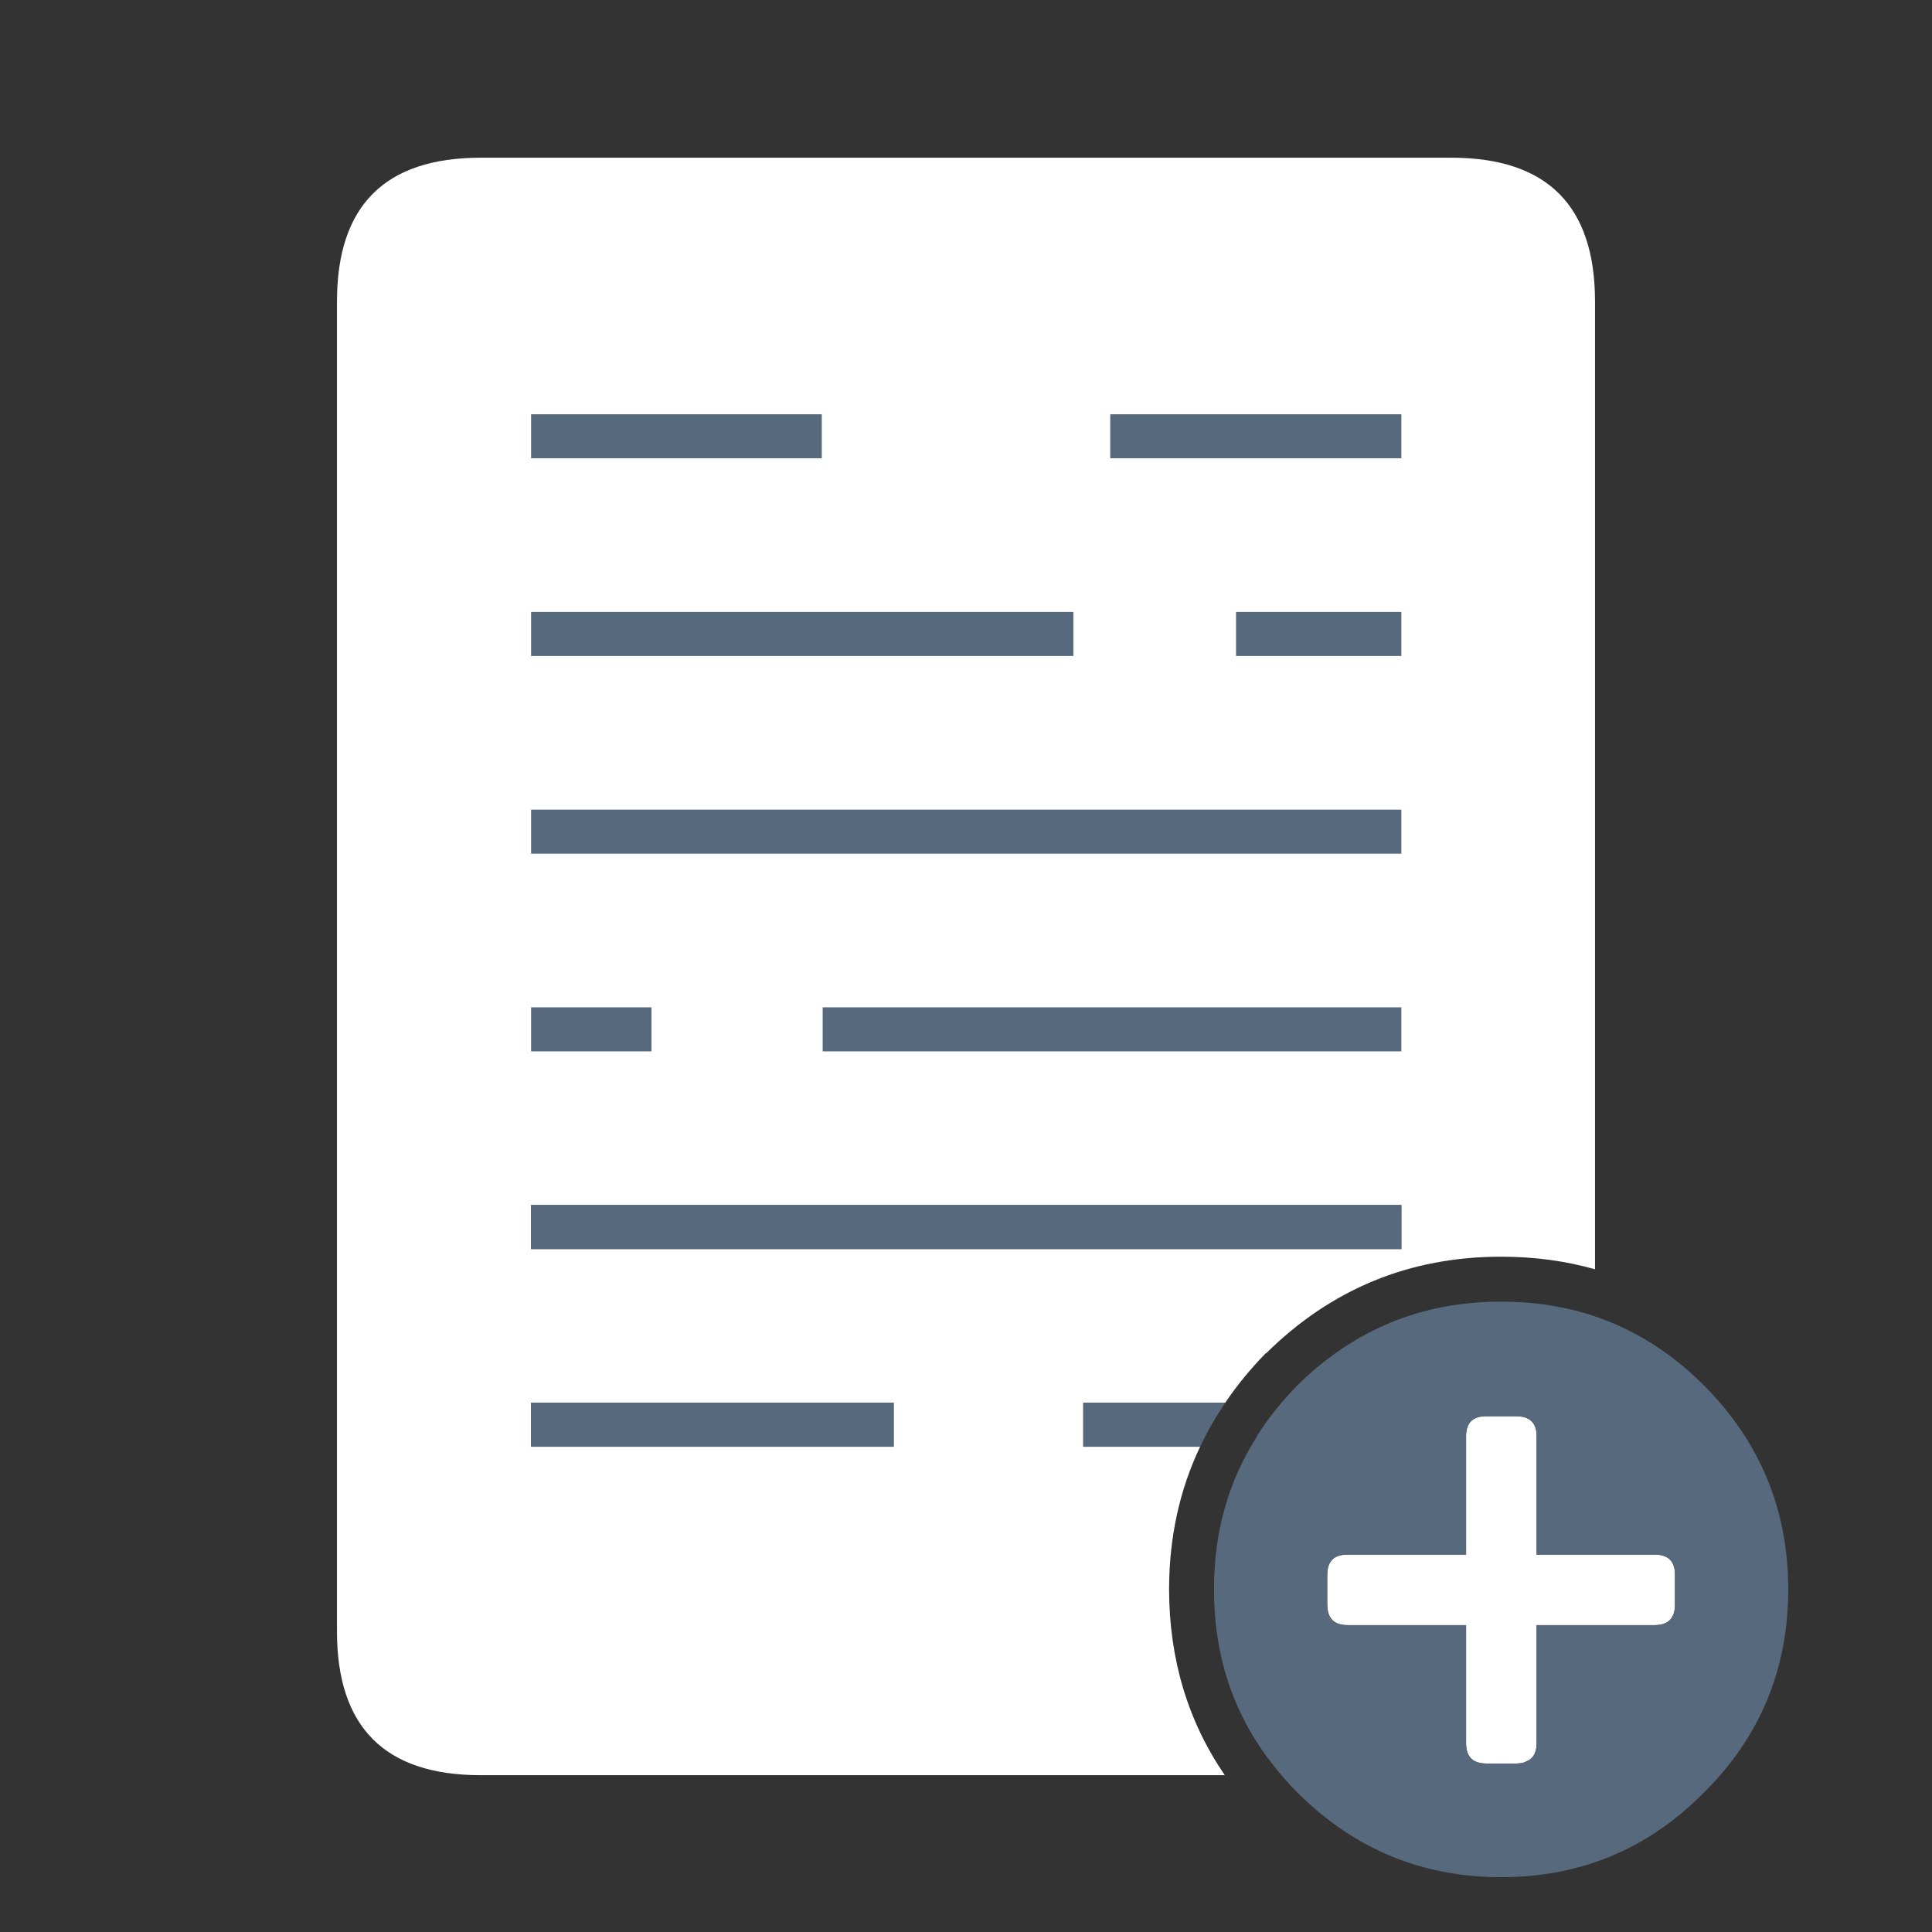 
<svg xmlns="http://www.w3.org/2000/svg" version="1.1" xmlns:xlink="http://www.w3.org/1999/xlink" preserveAspectRatio="none" x="0px" y="0px" width="215px" height="215px" viewBox="0 0 215 215">
<rect x="0" y="0" width="215" height="215" fill="#333333" stroke="none"/>
<defs>
<g id="icons_3_Layer0_0_FILL">
<path fill="#FFFFFF" stroke="none" d="
M 70 -74
Q 70 -90 54 -90
L -54 -90
Q -70 -90 -70 -74
L -70 74
Q -70 90 -54 90
L 28.8 90
Q 22.617 80.968 22.6 69.3 22.613 60.676 26.05 53.45
L 13.05 53.45 13.05 48.55 28.85 48.55
Q 30.78 45.682 33.35 43.05
L 33.4 43.05
Q 44.277 32.3 59.55 32.3 65.076 32.3 70 33.7
L 70 -74
M 32.5 -37
L 46 -37 32.5 -37
M 18.5 -59
L 46 -59 18.5 -59
M -45.95 -59
L -18.5 -59 -45.95 -59
M -45.95 7
L -37.45 7 -45.95 7
M -45.95 -15
L 46 -15 -45.95 -15
M -13.5 7
L 46 7 -13.5 7
M -45.95 -37
L 9.5 -37 -45.95 -37
M -48.4 31.45
L -48.4 26.55 48.45 26.55 48.45 31.45 -48.4 31.45
M -8.05 53.45
L -48.4 53.45 -48.4 48.55 -8.05 48.55 -8.05 53.45
M 40.2 67.7
L 40.2 71
Q 40.2 73.3 42.45 73.3
L 55.65 73.3 55.65 86.45
Q 55.65 88.7 57.9 88.7
L 61.2 88.7
Q 61.676 88.7 62.05 88.6 62.396 88.459 62.7 88.3 63.5 87.752 63.5 86.45
L 63.5 73.3 76.65 73.3
Q 78.9 73.3 78.9 71
L 78.9 67.7
Q 78.9 65.45 76.65 65.45
L 63.5 65.45 63.5 52.25
Q 63.5 50.05 61.2 50.05
L 57.9 50.05
Q 55.65 50.05 55.65 52.25
L 55.65 65.45 42.45 65.45
Q 40.2 65.45 40.2 67.7 Z"/>

<path fill="#576A7D" stroke="none" d="
M -48.4 53.45
L -8.05 53.45 -8.05 48.55 -48.4 48.55 -48.4 53.45
M -48.4 26.55
L -48.4 31.45 48.45 31.45 48.45 26.55 -48.4 26.55
M 28.85 48.55
L 13.05 48.55 13.05 53.45 26.05 53.45
Q 26.966 51.526 28.1 49.7 28.135 49.673 28.15 49.65 28.491 49.096 28.85 48.55
M 82.1 91.95
Q 91.498 82.655 91.5 69.3 91.498 56.037 82.1 46.6 76.426 40.93 69.25 38.7
L 69.25 38.7
Q 64.715 37.3 59.55 37.3 46.323 37.3 36.9 46.6
L 36.9 46.6
Q 34.234 49.301 32.35 52.3
L 32.35 52.35
Q 27.583 59.851 27.6 69.3 27.581 80.233 33.85 88.45
L 33.9 88.5
Q 35.25 90.307 36.9 91.95 46.336 101.347 59.55 101.35 72.808 101.346 82.1 91.95
M 40.2 71
L 40.2 67.7
Q 40.2 65.45 42.45 65.45
L 55.65 65.45 55.65 52.25
Q 55.65 50.05 57.9 50.05
L 61.2 50.05
Q 63.5 50.05 63.5 52.25
L 63.5 65.45 76.65 65.45
Q 78.9 65.45 78.9 67.7
L 78.9 71
Q 78.9 73.3 76.65 73.3
L 63.5 73.3 63.5 86.45
Q 63.5 87.752 62.7 88.3 62.396 88.459 62.05 88.6 61.676 88.7 61.2 88.7
L 57.9 88.7
Q 55.65 88.7 55.65 86.45
L 55.65 73.3 42.45 73.3
Q 40.2 73.3 40.2 71 Z"/>
</g>

<path id="icons_3_Layer0_0_1_STROKES" stroke="#576A7D" stroke-width="4.9" stroke-linejoin="round" stroke-linecap="square" fill="none" d="
M 32.5 -37
L 46 -37
M 18.5 -59
L 46 -59
M -45.95 -59
L -18.5 -59
M -45.95 7
L -37.45 7
M -45.95 -15
L 46 -15
M -13.5 7
L 46 7
M -45.95 -37
L 9.5 -37"/>
</defs>

<g transform="matrix( 1, 0, 0, 1, 107.5,107.55) ">
<g transform="matrix( 1, 0, 0, 1, 0,0) ">
<use xlink:href="#icons_3_Layer0_0_FILL"/>

<use xlink:href="#icons_3_Layer0_0_1_STROKES"/>
</g>
</g>
</svg>
